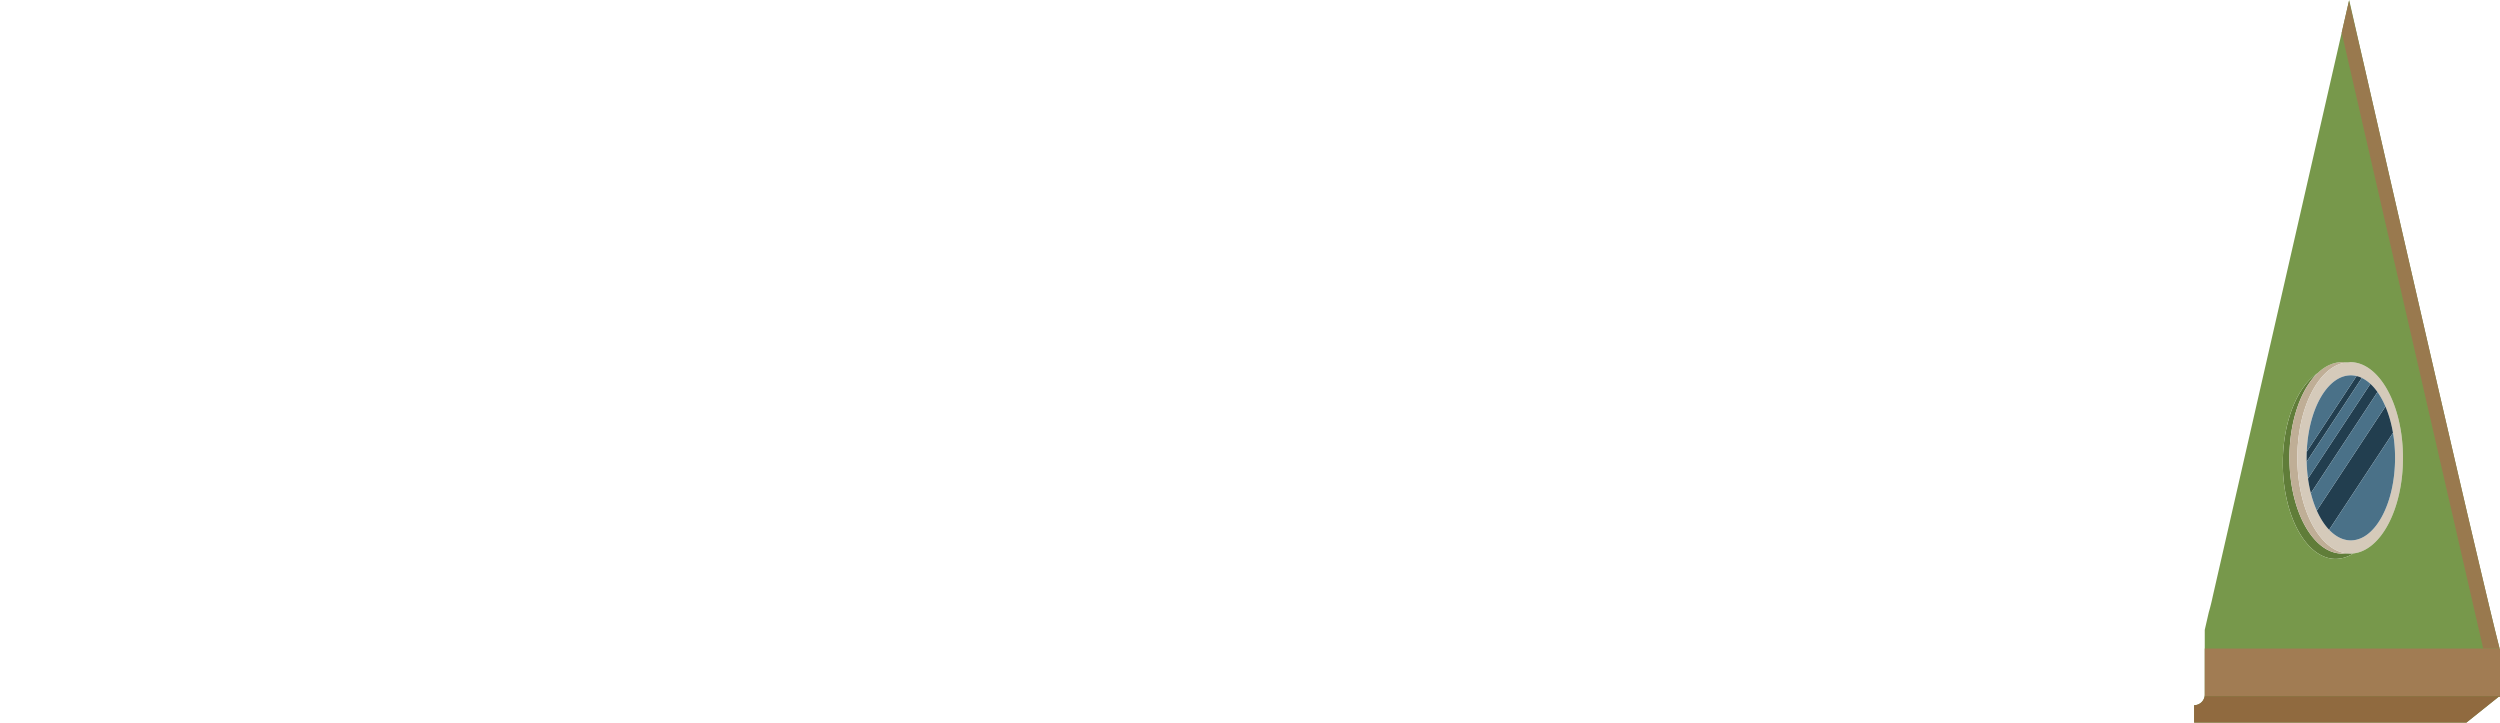 <svg xmlns="http://www.w3.org/2000/svg" viewBox="0 0 1893.288 547.248" style="width: 41%">
    <g class="window">
        <path d="M3601.405,1443.296c-15.399,10.085-26.404,36.816-26.404,68.205h0c0,40.04,17.908,72.5,39.999,72.5a24.521,24.521,0,0,0,13.325-4.12,50.933,50.933,0,0,0-8.323.12c-22.092,0-40.001-32.46-40.001-72.5h0c0-27.874,8.678-52.071,21.405-64.205" transform="translate(-1846.182 -1160.752)" style="fill:#607d39"/>
        <path d="M3620.001,1435.001c-6.714,0-13.042,2.998-18.596,8.295h0c-12.727,12.134-21.405,36.331-21.405,64.205h0c0,40.04,17.909,72.5,40.001,72.5a22.611,22.611,0,0,0,2.999-.201c-20.692-2.779-37-34.088-37-72.299h0c0-38.214,16.308-69.52,37-72.298a22.449,22.449,0,0,0-2.999-.202" transform="translate(-1846.182 -1160.752)" style="fill:#bfae96"/>
        <path d="M3624.35,1445.127l.099-.011.01-.001.089-.01.013-.001.086-.009.023-.003.077-.007.1-.01.012-.001.087-.008.018-.002.081-.006.025-.003.074-.005.032-.003.069-.005.039-.002.066-.005.038-.001.064-.003.042-.004.062-.003.045-.002.057-.003.055-.002.045-.003.062-.002.045-.002.06-.002.044-.001.058-.002.05-.001.054-.001.051-.001.058-.001.046-.001h.082l.022-.001H3626.5a19.205,19.205,0,0,1,8.338,1.951h0l.002-.003c.11.054.219.109.329.164h0a24.914,24.914,0,0,1,3.736,2.312h0q.588.437,1.15.904h0c4.304,3.557,8.133,8.759,11.255,15.176h0q.194.394.38.792h0c4.247,9.03,7.123,20.365,8.014,32.867h0q.293,4.028.296,8.074v.261h0v.002h0c0,33.775-14.363,61.294-32.314,62.46-.281.019-.565.031-.849.036-.113.002-.224.003-.338.003h-.127l-.036-.001-.095-.001h-.036l-.111-.002-.016-.001c-.092-.002-.184-.005-.275-.008h-.003c-11.933-.456-22.332-12.548-28.07-30.444q-.548-1.705-1.024-3.433a100.327,100.327,0,0,1-2.643-12.924l-.003.005q-.197-1.425-.354-2.855a115.402,115.402,0,0,1-.707-12.835h0c0-32.989,13.695-60.004,31.057-62.336l.001-0c.065-.009.129-.017.194-.025l.011-.001.086-.01m1.65-10.126a22.488,22.488,0,0,0-3.0.202h0c-20.692,2.778-37,34.085-37,72.298h0c0,38.212,16.308,69.52,37,72.299a22.512,22.512,0,0,0,5.324.08c21.009-2.184,37.675-33.755,37.675-72.379h0c0-40.042-17.909-72.5-39.999-72.5" transform="translate(-1846.182 -1160.752)" style="fill:#d5caba"/>
        <path d="M3626.241,1569.997l.095.001-.095-.001m.597-.001c-.113.002-.224.003-.338.003h0c.114,0,.225-.001.338-.003m-.744-.001.111.002-.111-.002m-.291-.009c.091.003.183.006.275.008-.092-.002-.184-.005-.275-.008m34.197-62.488h0c0,33.779-14.365,61.296-32.314,62.462,17.951-1.166,32.314-28.685,32.314-62.46h0v-.002m-8.311-41.202q.529,1.126,1.008,2.273h0l-51.959,78.879a81.259,81.259,0,0,1-3.009-7.907c5.738,17.896,16.137,29.988,28.07,30.444-5.707-.219-11.061-3.117-15.73-8.027h0l48.359-73.409q.889,5.277,1.275,10.614c-.892-12.502-3.768-23.837-8.014-32.867m-11.635-15.968q.649.541,1.265,1.121h0l-47.257,71.736a100.327,100.327,0,0,0,2.643,12.924c-.17-.618-.332-1.235-.486-1.859h0l50.469-76.619a58.904,58.904,0,0,1,4.621,7.873c-3.122-6.417-6.951-11.619-11.255-15.176m-4.886-3.216a26.337,26.337,0,0,1,3.736,2.312,24.914,24.914,0,0,0-3.736-2.312m-10.916-1.974c-.065.008-.129.016-.194.025.065-.009.129-.017.194-.025m.097-.012-.086.01.086-.01m2.15-.127a18.557,18.557,0,0,1,4.349.539h0l-37.75,57.32h0c1.221-30.844,14.423-55.471,30.958-57.695-17.363,2.333-31.057,29.348-31.057,62.336h0a115.402,115.402,0,0,0,.707,12.835q-.551-4.946-.667-9.926h0l41.798-63.457a19.205,19.205,0,0,0-8.338-1.951" transform="translate(-1846.182 -1160.752)" style="fill:#223e4f"/>
        <path d="M3658.43,1488.55l-48.359,73.409h0c4.669,4.91,10.023,7.808,15.73,8.027h.003c.091.003.183.006.275.008l.016.001.111.002h.036l.095.001.036.001H3626.5c.114,0,.225-.001.338-.003.284-.005.569-.017.849-.036,17.949-1.166,32.314-28.683,32.314-62.462h0v-.261q-.003-4.043-.296-8.074h0q-.385-5.333-1.275-10.614m-11.74-30.918-50.469,76.619h0c.154.623.316,1.24.486,1.859q.475,1.727,1.024,3.433a81.259,81.259,0,0,0,3.009,7.907l51.959-78.879q-.48-1.148-1.008-2.273h0q-.187-.398-.38-.792h0a58.904,58.904,0,0,0-4.621-7.873m-11.849-10.683-.002.003-41.798,63.457h0q.116,4.975.667,9.926.159,1.429.354,2.855l.003-.005,47.257-71.736q-.616-.581-1.265-1.121h0q-.563-.465-1.15-.904h0a26.337,26.337,0,0,0-3.736-2.312h0c-.11-.055-.219-.11-.329-.164m-8.34-1.948h-.108l-.022.001h-.082l-.046.001-.058.001-.051.001-.054.001-.05.001-.058.002-.044.001-.06.002-.045.002-.062.002-.045.003-.055.002-.057.003-.045.002-.062.003-.042.004-.064.003-.038.001-.066.005-.039.002-.069.005-.032.003-.074.005-.025.003-.081.006-.018.002-.087.008-.012.001-.1.01-.077.007-.023.003-.086.009-.013.001-.089.01-.01.001-.099.011-.086.01-.011.001c-.065.008-.129.016-.194.025l-.001 0c-16.534,2.223-29.737,26.85-30.958,57.695h0l37.75-57.32a18.557,18.557,0,0,0-4.349-.539h0" transform="translate(-1846.182 -1160.752)" style="fill:#4a7188"/>
        <polyline points="0.052 491.961 0 492.026 0 492.111 0.052 491.961" style="fill:#b8ccad"/>
        <path d="M3739.46,1652.989l-.007-.026c-.061-.237-.125-.481-.19-.728-.031-.119-.062-.236-.094-.356-1.858-7.185-4.597-18.355-8.017-32.595-18.157-75.603-55.393-237.603-80.508-347.341-5.257-22.961-9.985-43.648-13.894-60.763-.038-.165-.075-.331-.114-.496-4.746-20.787-8.272-36.259-10.063-44.123-.847-3.716-1.307-5.733-1.324-5.809-.005.025-.053.253-.149.668l-.001.004c-.495,2.157-2.17,9.482-4.772,20.845q-.361,1.579-.746,3.261c-17.417,76.136-70.421,307.846-94.635,413.697q-1.511,6.601-2.865,12.524c-1,4.739-2.041,8.949-3.142,12.659l-.012.045-3.058,13.333v48.981a8.289,8.289,0,0,1-.092,1.23,8.045,8.045,0,0,1-7.948,6.81h-.019v13.19h206.189l23.748-18.999.511-.41h1.21v-35.603ZM3601.405,1443.296c5.554-5.296,11.883-8.295,18.596-8.295a22.425,22.425,0,0,0,6,0c22.091,0,39.999,32.458,39.999,72.5,0,38.625-16.666,70.196-37.675,72.379a24.521,24.521,0,0,1-13.325,4.12c-22.091,0-39.999-32.46-39.999-72.5C3575,1480.112,3586.005,1453.381,3601.405,1443.296Z" transform="translate(-1846.182 -1160.752)" style="fill:#77984b"/>
        <path d="M3625.099,1161.424c-.495,2.157-2.17,9.482-4.772,20.845q-.361,1.579-.746,3.261l107.162,466.351h12.427c-1.858-7.185-4.597-18.355-8.017-32.595-18.157-75.603-55.393-237.603-80.508-347.341-5.257-22.961-9.985-43.648-13.894-60.763-.038-.165-.075-.331-.114-.496h0l-11.538-49.261" transform="translate(-1846.182 -1160.752)" style="fill:#99794e"/>
        <path d="M3739.17,1651.88H3515.87v34.889h0a8.289,8.289,0,0,1-.092,1.23H3739l-.741.592h1.21v-35.603l-.009.001-.007-.026c-.061-.237-.125-.481-.19-.728-.031-.119-.062-.236-.094-.356" transform="translate(-1846.182 -1160.752)" style="fill:#a17c53"/>
        <path d="M3739,1687.999H3515.778a8.045,8.045,0,0,1-7.948,6.81h-.019v13.19h206.189l23.748-18.999.511-.41.741-.592" transform="translate(-1846.182 -1160.752)" style="fill:#906a3f"/>
    </g>
    <path class="outline" d="M3730.303,1654.715H3513.034v-17.247l3.184-13.861c1.082-3.643,2.092-7.713,3.089-12.443l100.269-438.318Zm-211.599-5.67h204.479l-103.597-450.831-94.743,414.166c-1.011,4.797-2.05,8.985-3.165,12.754l-2.975,12.976Zm96.296-62.21c-11.764,0-22.69-8.062-30.767-22.7-7.782-14.106-12.068-32.799-12.068-52.635,0-31.23,11.03-59.482,27.47-70.433,7.046-6.635,15.223-9.686,23.365-8.723a25.569,25.569,0,0,1,3-.179c11.764,0,22.689,8.062,30.767,22.7,7.783,14.105,12.069,32.798,12.069,52.635,0,19.079-4.007,37.251-11.283,51.168-7.344,14.048-17.359,22.525-28.265,23.952A27.096,27.096,0,0,1,3615,1586.835Zm5.001-148.999c-5.814,0-11.413,2.527-16.641,7.512l-.403.319c-15.026,9.841-25.122,36.297-25.122,65.833,0,38.414,16.672,69.665,37.165,69.665a21.713,21.713,0,0,0,11.796-3.673l.566-.362.669-.069c9.212-.958,17.912-8.422,24.498-21.019,6.859-13.121,10.637-30.359,10.637-48.541,0-38.414-16.673-69.665-37.166-69.665a19.735,19.735,0,0,0-2.623.176l-.377.051-.377-.051A19.71,19.71,0,0,0,3620.001,1437.836Z" transform="translate(-1846.182 -1160.752)" style="fill: transparent" />
</svg>